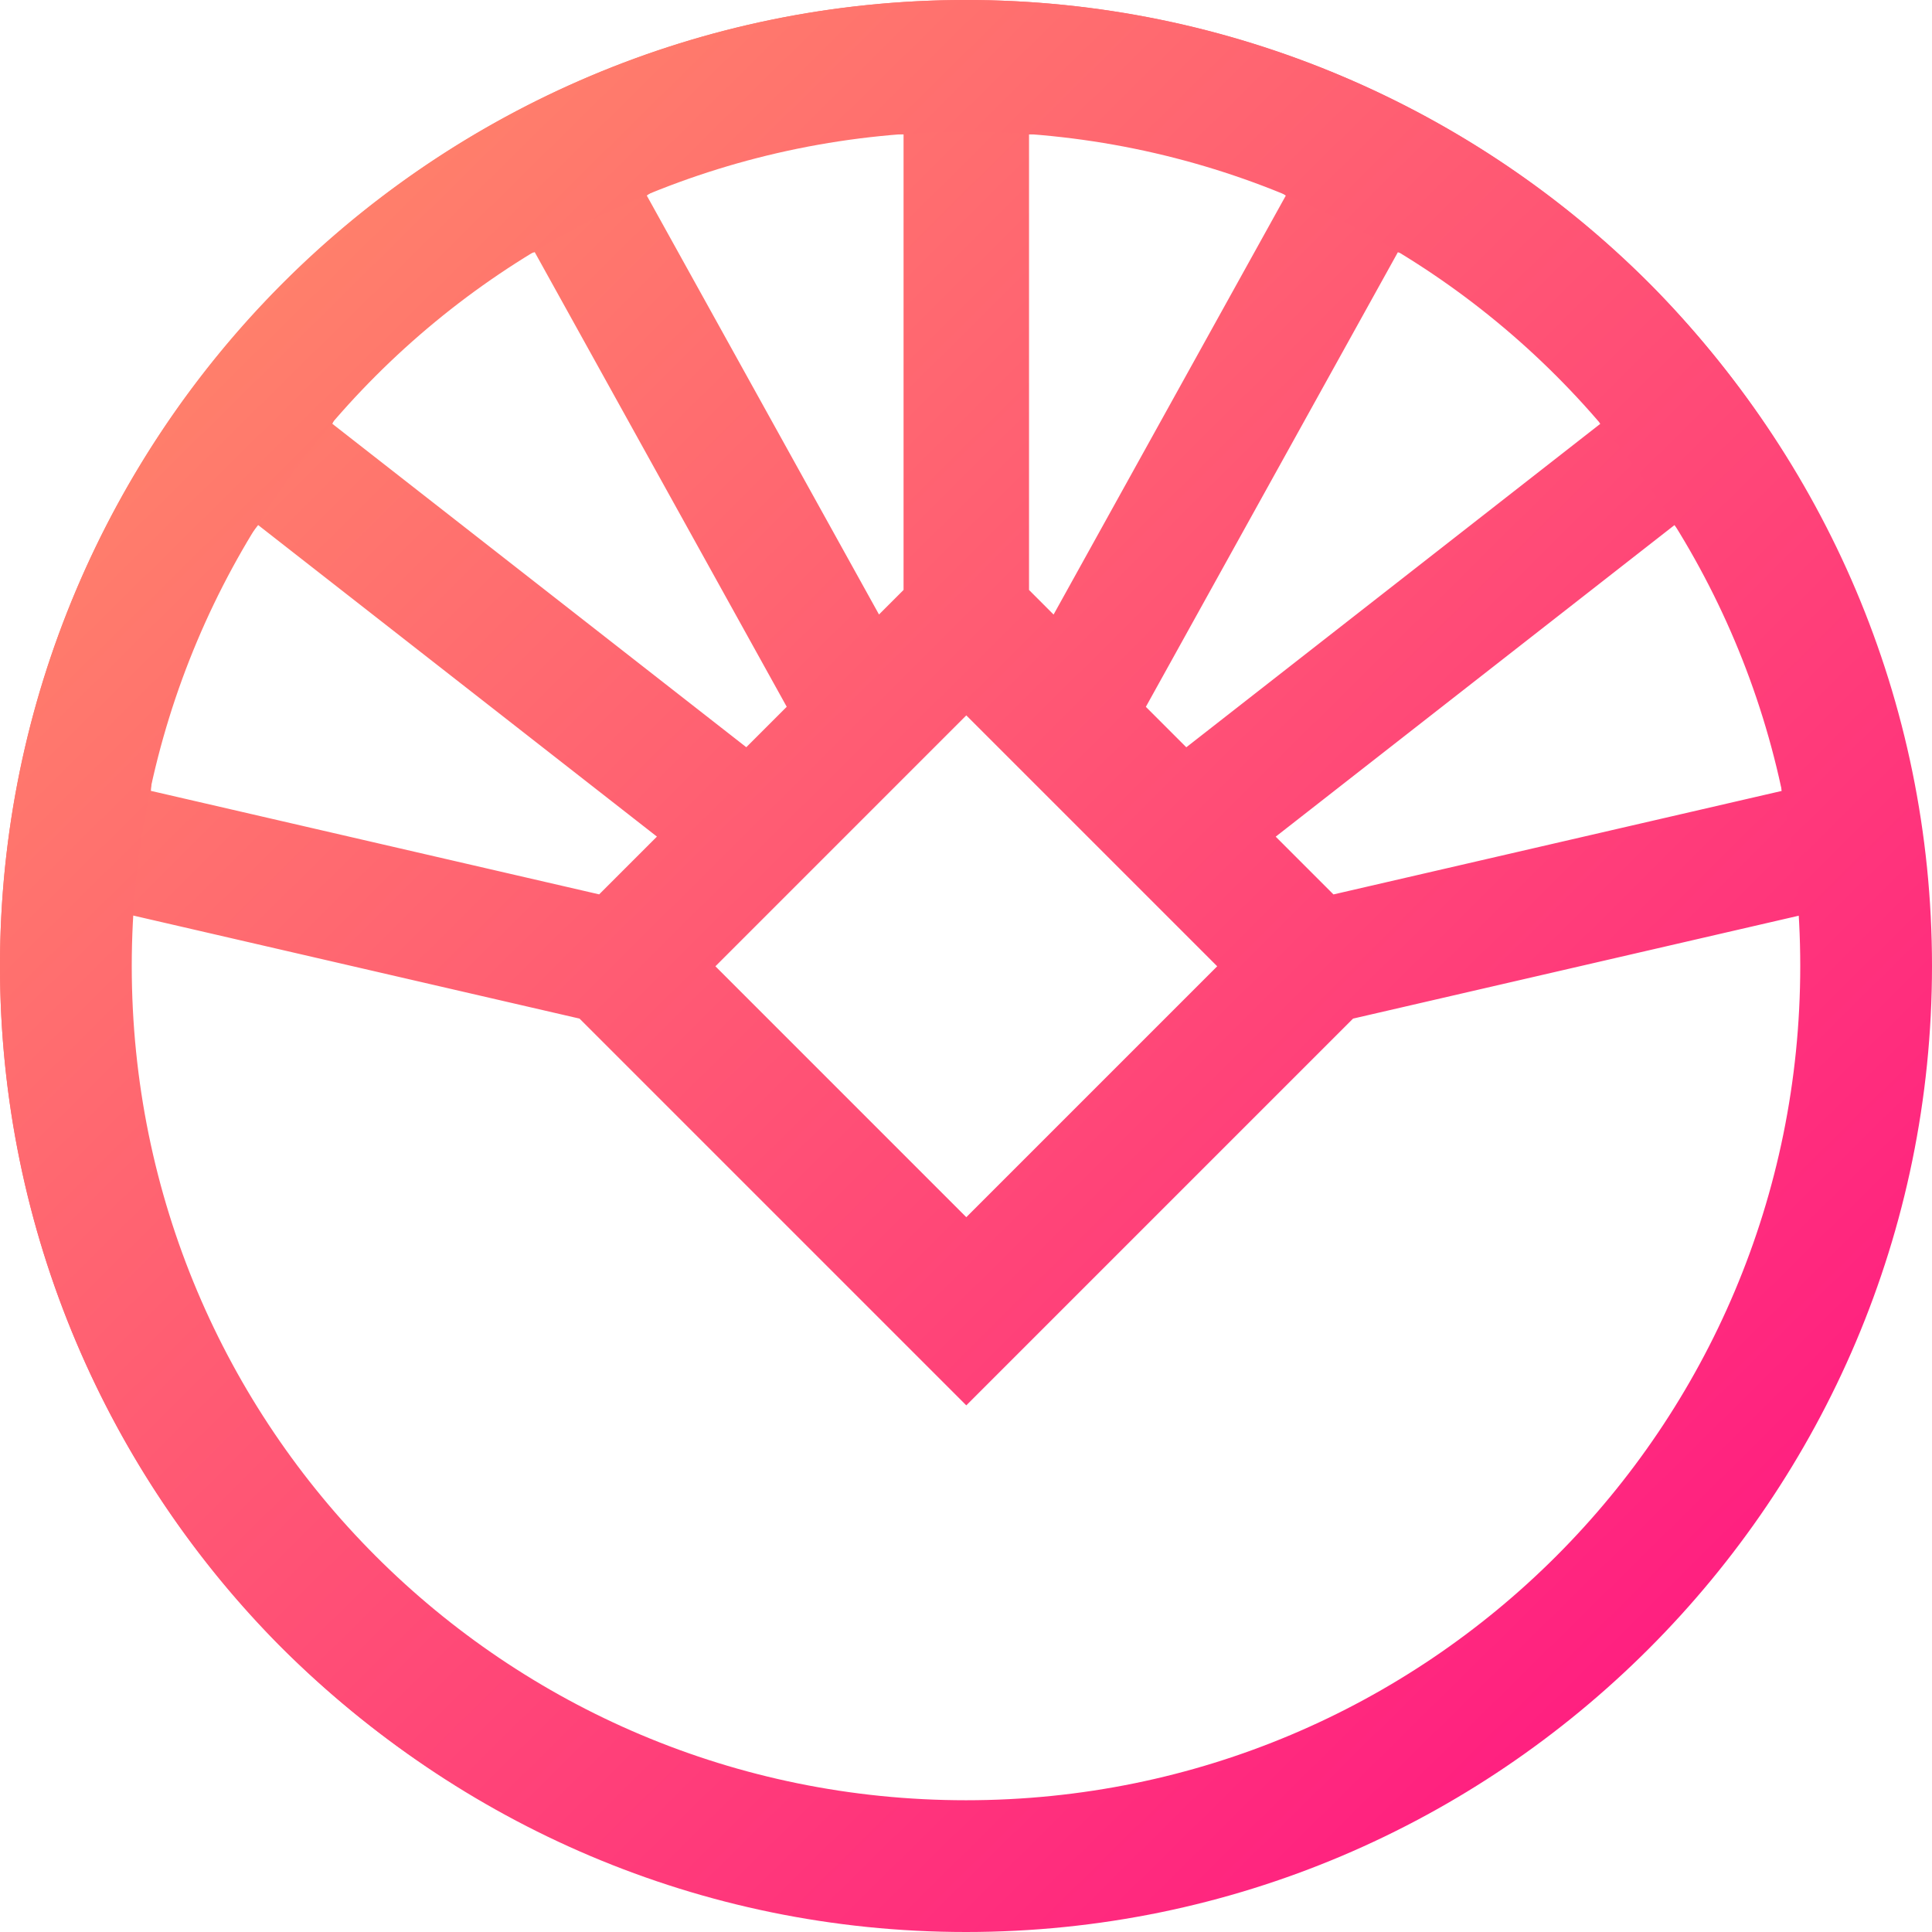 <svg xmlns="http://www.w3.org/2000/svg" width="128" height="128" xmlns:v="https://vecta.io/nano"><defs><linearGradient id="A" x1="0" y1="341.334" x2="682.667" y2="341.334" gradientTransform="matrix(0.132,0.133,-0.133,0.132,64.613,-26.508)" gradientUnits="userSpaceOnUse"><stop offset="0" stop-color="#ff806b"/><stop offset="1" stop-color="#ff2080"/></linearGradient><linearGradient id="B" x1="19.053" y1="18.439" x2="108.947" y2="109.561" gradientUnits="userSpaceOnUse"><stop offset="0" stop-color="#ff7f6b"/><stop offset="1" stop-color="#ff2080"/></linearGradient></defs><path d="M59.867.134a64 64 52.019 0 0-41.428 108.813 64 64 52.019 0 0 91.121-89.893A64 64 52.019 0 0 59.867.134zm-3.306 8.682l3.302.088v30.181l-1.627 1.627-15.385-27.756c2.133-1.503 5.405-2.876 8.24-3.551 1.772-.422 3.622-.573 5.469-.589zm14.918.003c1.847.016 3.696.167 5.468.589 2.835.675 6.108 2.048 8.241 3.551L69.803 40.715l-1.627-1.628V8.906l3.303-.087zm-36.05 7.89l16.694 30.117-2.679 2.679-27.425-21.427c1.097-2.456 3.312-5.217 5.547-7.112s4.961-3.628 7.863-4.258zm57.183.003c2.902.629 5.628 2.362 7.863 4.257s4.449 4.656 5.546 7.113L78.596 49.509l-2.68-2.68zM17.104 34.787l26.419 20.64-3.827 3.827-29.699-6.857c.293-4.18 1.159-6.227 2.307-9.07 1.231-3.049 2.493-5.635 4.8-8.541zm93.833.003c2.572 2.823 4.017 5.475 5.248 8.525 1.147 2.843 1.491 4.967 1.86 9.086l-29.699 6.857-3.827-3.827zM64.02 47.396l16.623 16.623L64.02 80.642 47.398 64.019zM8.555 60.595l29.841 6.89L64.02 93.109l25.624-25.624 29.694-6.855c.607 10.983-1.789 21.179-5.736 28.967-3.833 7.564-9.054 14.795-14.721 19.308-14.729 11.732-31.323 11.739-34.861 11.739-4.675 0-11.055-.525-17.297-2.516-5.825-1.858-12.477-5.607-18.217-10.031S16.801 97.219 13.081 89.596s-5.135-17.99-4.526-29.001z" fill="url(#A)" paint-order="stroke fill markers"/><path d="M64 0C28.706 0 0 28.706 0 64s28.706 64 64 64 64-28.705 64-64S99.294 0 64 0zm0 8.729c30.577 0 55.271 24.694 55.271 55.271S94.577 119.271 64 119.271 8.729 94.577 8.729 64 33.423 8.729 64 8.729z" fill="url(#B)"/></svg>